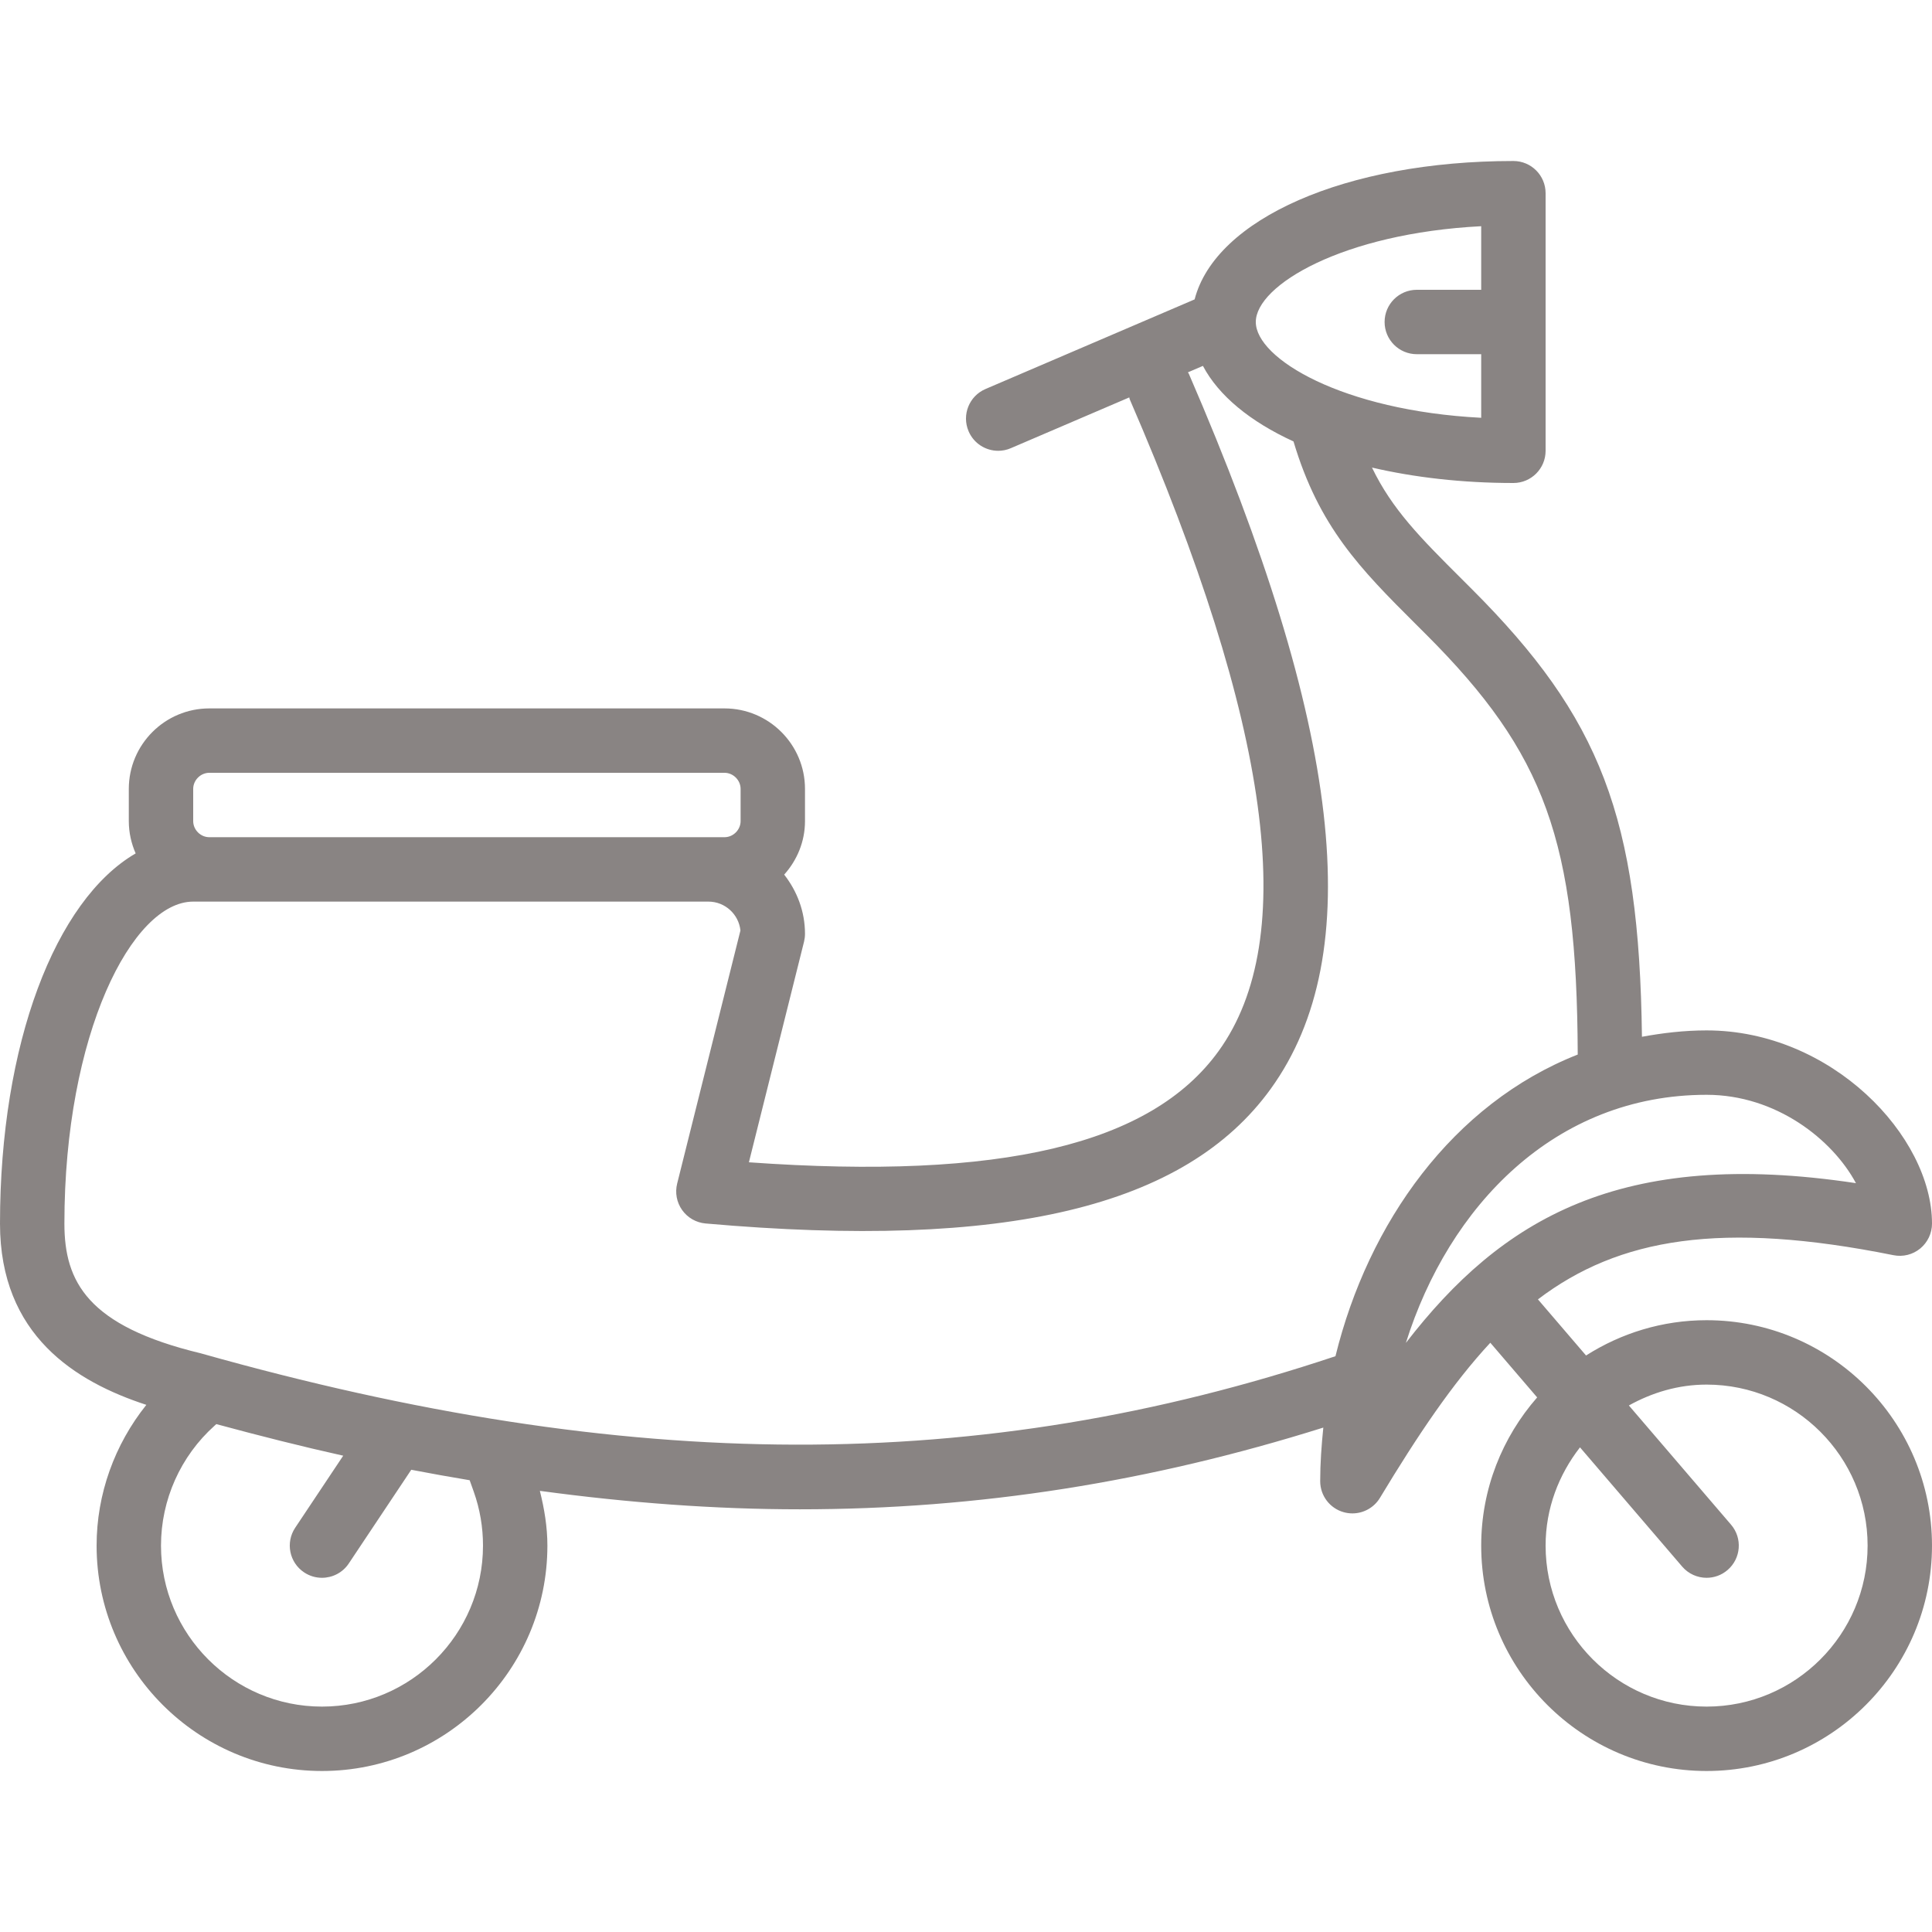 <!DOCTYPE svg PUBLIC "-//W3C//DTD SVG 1.1//EN" "http://www.w3.org/Graphics/SVG/1.1/DTD/svg11.dtd">
<!-- Uploaded to: SVG Repo, www.svgrepo.com, Transformed by: SVG Repo Mixer Tools -->
<svg fill="#898483" height="64px" width="64px" version="1.1" id="Layer_1" xmlns="http://www.w3.org/2000/svg" xmlns:xlink="http://www.w3.org/1999/xlink" viewBox="0 0 512 512" xml:space="preserve">
<g id="SVGRepo_bgCarrier" stroke-width="0"/>
<g id="SVGRepo_tracerCarrier" stroke-linecap="round" stroke-linejoin="round"/>
<g id="SVGRepo_iconCarrier"> <g> <g> <path d="M452.267,349.867c-11.759,0-22.699,3.464-31.949,9.353l-12.749-14.874c21.461-16.299,48.691-20.864,94.217-11.708 c2.534,0.503,5.111-0.145,7.091-1.766c1.971-1.63,3.123-4.045,3.123-6.605c0-23.194-26.641-51.2-59.733-51.2 c-5.965,0-11.631,0.683-17.135,1.69c-0.725-58.155-10.965-84.523-45.099-118.656l-2.697-2.697 c-10.991-10.948-18.398-18.423-23.748-29.491c11.213,2.603,23.851,4.087,37.478,4.087c4.719,0,8.533-3.823,8.533-8.533V51.2 c0-4.71-3.814-8.533-8.533-8.533c-44.553,0-78.976,15.403-84.48,36.676l-55.415,23.748c-4.335,1.852-6.34,6.869-4.48,11.204 c1.382,3.234,4.531,5.171,7.842,5.171c1.126,0,2.27-0.222,3.362-0.7l31.377-13.448c0.06,0.154,0.034,0.316,0.102,0.461 c37.419,86.383,45.124,142.891,23.578,172.757c-17.903,24.806-57.566,34.244-124.484,29.483l14.618-58.487 c0.162-0.674,0.247-1.365,0.247-2.065c0-5.939-2.116-11.332-5.513-15.684c3.388-3.78,5.513-8.721,5.513-14.182v-8.533 c0-11.759-9.566-21.333-21.333-21.333H55.467c-11.767,0-21.333,9.574-21.333,21.333v8.533c0,3.046,0.666,5.931,1.818,8.559 C14.677,238.532,0,276.599,0,324.267c0,29.611,20.028,41.907,38.784,48.034C30.362,382.822,25.6,395.947,25.6,409.6 c0,32.939,26.803,59.733,59.733,59.733c32.93,0,59.733-26.795,59.733-59.733c0-4.941-0.811-9.762-1.997-14.507 c23.569,3.191,46.473,4.89,68.873,4.89c47.531,0,92.996-7.279,138.752-21.658c-0.486,4.727-0.828,9.472-0.828,14.208 c0,3.831,2.551,7.194,6.238,8.218c0.759,0.213,1.536,0.316,2.295,0.316c2.935,0,5.734-1.519,7.305-4.122 c10.001-16.572,19.209-30.302,29.244-41.105l12.416,14.49c-9.199,10.513-14.831,24.235-14.831,39.27 c0,32.939,26.803,59.733,59.733,59.733c32.93,0,59.733-26.795,59.733-59.733C512,376.661,485.197,349.867,452.267,349.867z M392.533,59.947V76.8h-17.067c-4.719,0-8.533,3.823-8.533,8.533s3.814,8.533,8.533,8.533h17.067v16.853 c-36.736-1.886-59.733-15.676-59.733-25.387S355.797,61.832,392.533,59.947z M51.2,209.067c0-2.313,1.954-4.267,4.267-4.267H192 c2.313,0,4.267,1.954,4.267,4.267v8.533c0,2.313-1.954,4.267-4.267,4.267H55.467c-2.313,0-4.267-1.954-4.267-4.267V209.067z M85.333,452.267c-23.526,0-42.667-19.14-42.667-42.667c0-12.117,5.18-23.714,14.225-31.804l0.435-0.393 c11.383,3.081,22.622,5.922,33.63,8.371l-12.723,19.089c-2.62,3.917-1.562,9.225,2.364,11.836 c1.459,0.973,3.106,1.434,4.727,1.434c2.756,0,5.47-1.331,7.108-3.797l16.555-24.832c5.205,1.007,10.351,1.911,15.479,2.773 l1.101,3.089c1.613,4.557,2.432,9.353,2.432,14.234C128,433.126,108.86,452.267,85.333,452.267z M353.911,359.407 c-94.379,31.479-187.136,31.283-300.715-0.768c-29.986-7.219-36.13-18.961-36.13-34.372c0-50.287,17.988-85.333,34.133-85.333 h136.533c4.412,0,8.047,3.362,8.491,7.654l-16.768,67.072c-0.606,2.423-0.128,4.983,1.323,7.023s3.721,3.328,6.204,3.55 c79.522,7.014,127.147-4.318,149.794-35.703c25.728-35.652,18.816-95.872-21.743-189.525c-0.06-0.128-0.171-0.213-0.23-0.333 l3.985-1.707c4.173,7.91,12.553,14.771,24.004,20.019c6.767,22.665,17.656,33.724,32.495,48.512l2.679,2.671 c31.505,31.505,39.936,54.707,40.149,111.3C384.981,292.514,362.59,324.062,353.911,359.407z M372.574,355.883 c11.358-36.147,39.415-65.749,79.693-65.749c18.406,0,33.365,11.836,39.578,23.415 C429.227,304.102,397.85,323.157,372.574,355.883z M452.267,452.267c-23.526,0-42.667-19.14-42.667-42.667 c0-9.847,3.49-18.807,9.114-26.035l27.076,31.59c1.681,1.963,4.079,2.978,6.477,2.978c1.963,0,3.942-0.674,5.547-2.057 c3.584-3.063,4.002-8.457,0.922-12.032l-27.068-31.582c6.144-3.413,13.09-5.53,20.599-5.53c23.526,0,42.667,19.14,42.667,42.667 C494.933,433.126,475.793,452.267,452.267,452.267z"/> </g> </g> </g>
</svg>